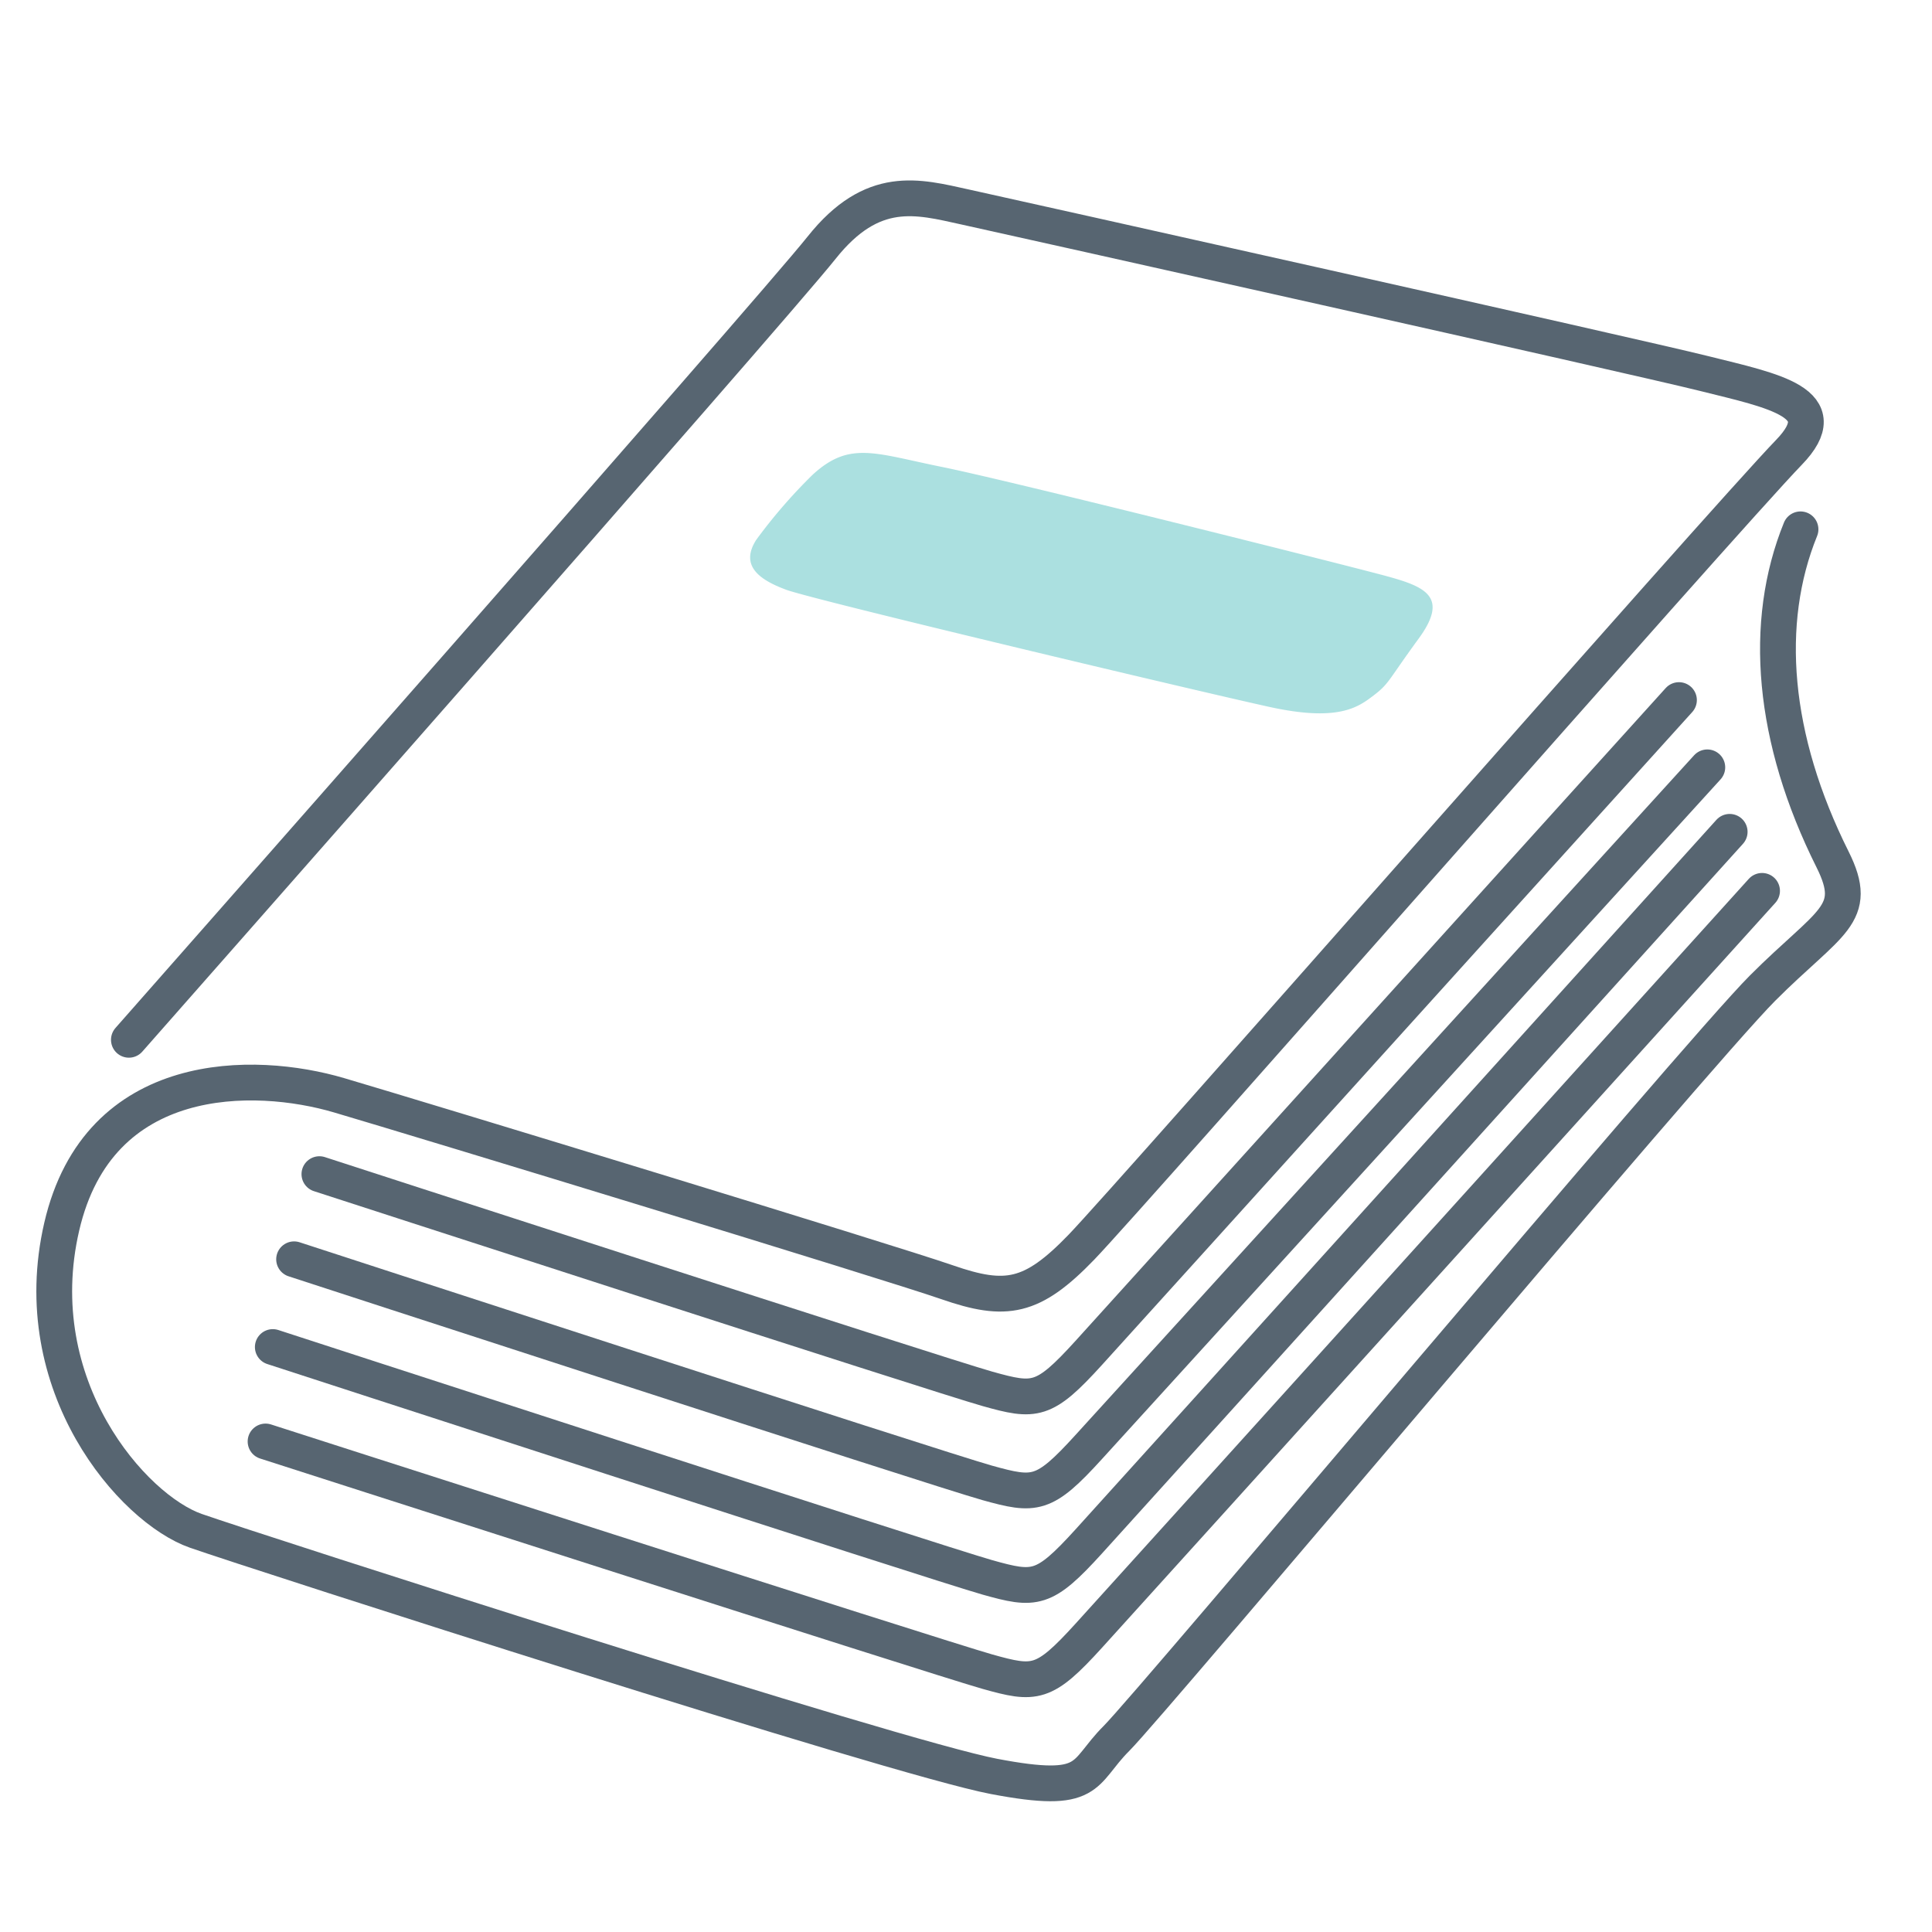<svg id="Layer_1" data-name="Layer 1" xmlns="http://www.w3.org/2000/svg" viewBox="0 0 216 216"><defs><style>.cls-1{fill:none;stroke:#576571;stroke-linecap:round;stroke-linejoin:round;stroke-width:4px;}.cls-2{fill:#73cbcb;opacity:0.6;}</style></defs><title>icon-Book</title><path class="cls-1" d="M201.3,59.18c-4.25,10.46-3.18,23.38,3.59,36.92,3.1,6.21-.33,6.86-7.84,14.38s-68.29,79.95-72.22,83.87-2.61,6.37-13.72,4.25-82.18-25-89.21-27.45-19.12-16.18-15-34,21.57-17.48,31-14.7,61.43,18.63,68,20.91,9.48,1.8,15-3.92S192.82,58,200,50.58c5.39-5.56-1.63-6.86-9.48-8.82s-77.44-17.48-82.67-18.63-10.29-2.61-16,4.57-77.44,88.55-77.44,88.55"/><path class="cls-2" d="M90.85,53.08c4.14-3.81,6.92-2.4,14.49-.87s45.26,11,49.67,12.2,7,2.34,3.59,7-3.27,5-5,6.32-3.92,3-11.65,1.31S91,67.08,87.91,65.94s-5.17-2.72-3.38-5.56A58.71,58.71,0,0,1,90.85,53.08Z"/><path class="cls-1" d="M35.71,131.27s69.33,22.5,74.67,24,6.33,1.5,11.33-4,66-73,66-73"/><path class="cls-1" d="M32.88,140.79s72.17,23.52,77.5,25,6.33,1.5,11.33-4l69.17-76"/><path class="cls-1" d="M30.5,150.6s74.54,24.25,79.88,25.75,6.33,1.5,11.33-4S193.38,93,193.38,93"/><path class="cls-1" d="M29.69,161.16s75.35,24.23,80.69,25.73,6.33,1.5,11.33-4S197,99.6,197,99.6"/></svg>